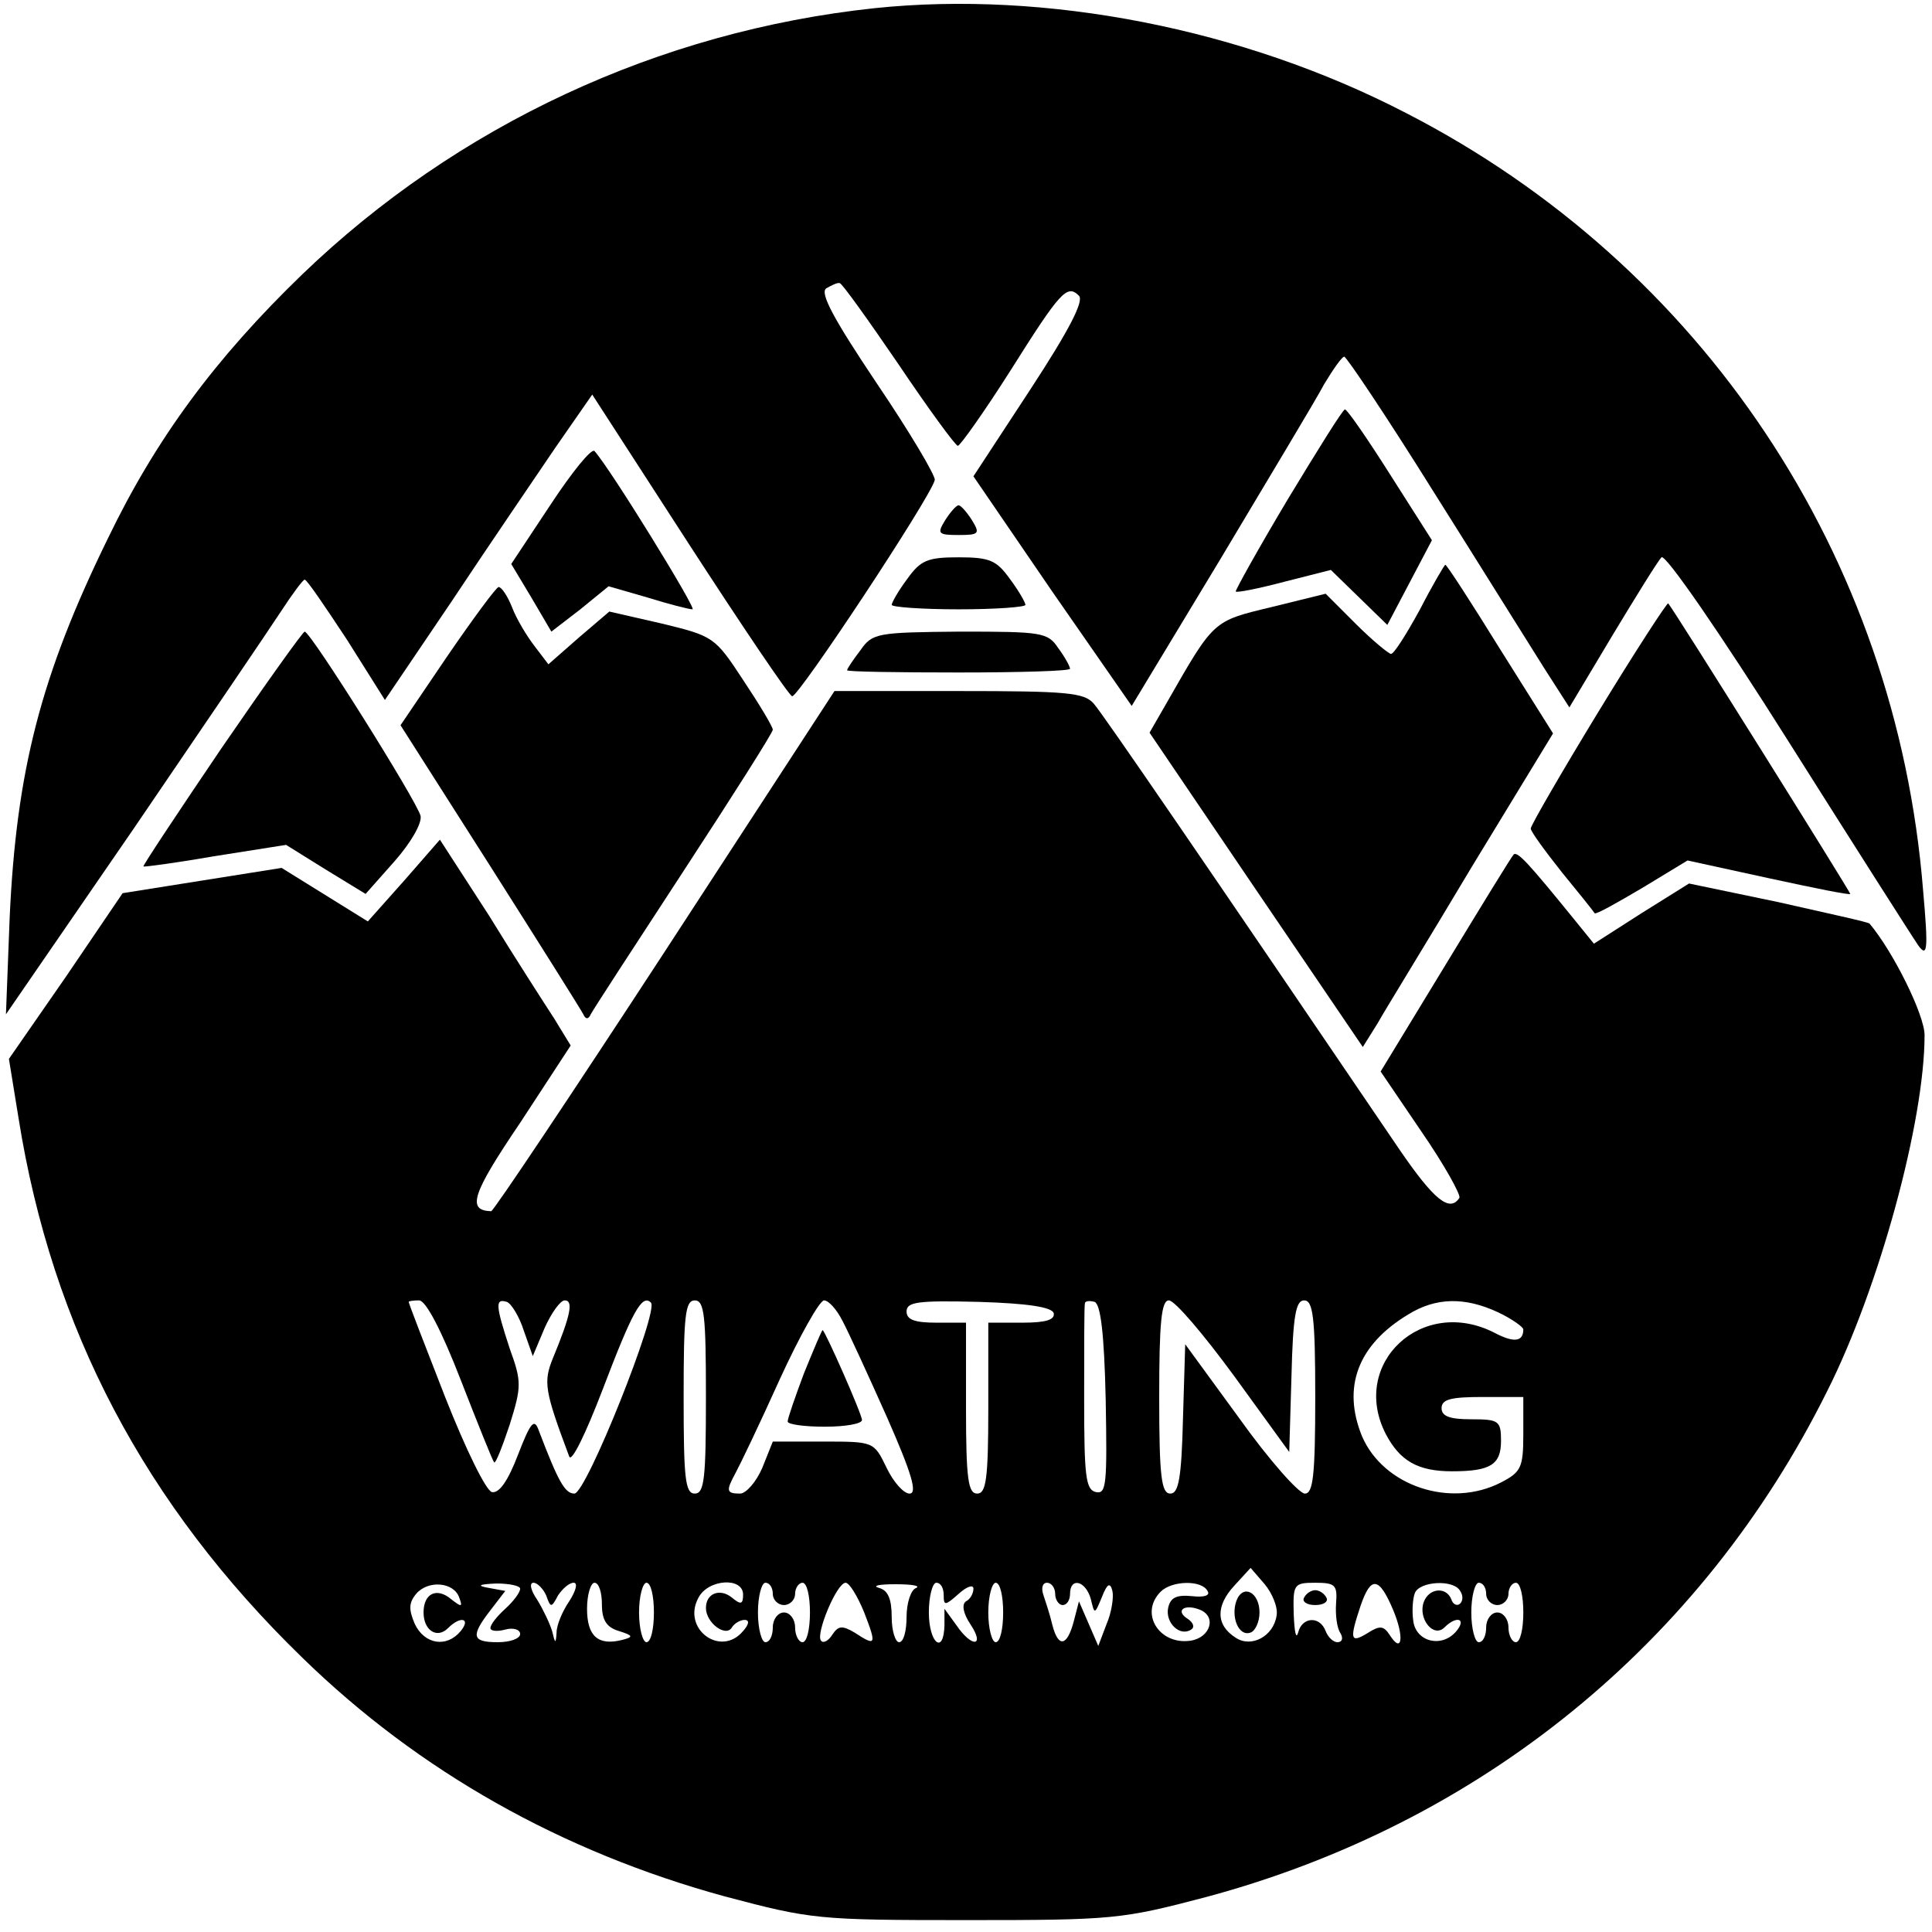 <?xml version="1.0" standalone="no"?>
<!DOCTYPE svg PUBLIC "-//W3C//DTD SVG 20010904//EN"
 "http://www.w3.org/TR/2001/REC-SVG-20010904/DTD/svg10.dtd">
<svg version="1.0" xmlns="http://www.w3.org/2000/svg"
 width="260pt" height="260pt" viewBox="0 0 260 260"
 preserveAspectRatio="xMidYMid meet">
<g transform="translate(0,260) scale(0.1,-0.1)"
fill="#000000" stroke="none">
<path d="M1177 2589 c-291 -31 -562 -158 -770 -358 -117 -113 -197 -221 -262
-356 -90 -184 -123 -312 -132 -510 l-5 -130 172 250 c94 138 183 269 198 292
15 23 29 42 32 43 3 0 28 -37 57 -81 l51 -81 90 133 c49 74 112 166 139 206
l50 72 130 -201 c72 -111 134 -203 139 -205 8 -2 186 267 192 291 1 6 -34 65
-78 130 -59 88 -77 122 -68 128 7 4 15 8 18 7 3 0 38 -49 79 -109 41 -61 77
-110 80 -110 3 0 35 45 70 100 68 108 77 118 93 102 7 -7 -13 -46 -66 -127
l-76 -116 106 -155 107 -154 119 197 c65 109 129 215 140 236 12 20 24 37 27
37 3 0 58 -82 121 -183 63 -100 129 -206 148 -236 l34 -53 58 97 c32 53 61
100 66 105 5 5 79 -102 171 -248 89 -141 168 -265 175 -275 12 -16 13 -4 6 75
-36 450 -297 841 -696 1046 -220 114 -485 165 -715 141z"/>
<path d="M1733 1928 c-40 -67 -71 -123 -70 -124 1 -2 31 4 65 13 l63 16 38
-37 38 -37 30 57 30 57 -56 88 c-31 49 -58 88 -61 88 -3 0 -37 -55 -77 -121z"/>
<path d="M741 1921 l-53 -80 27 -45 27 -46 39 30 38 31 52 -15 c29 -9 56 -16
61 -16 6 0 -111 190 -132 213 -4 4 -30 -28 -59 -72z"/>
<path d="M1272 1900 c-11 -18 -10 -20 18 -20 28 0 29 2 18 20 -7 11 -15 20
-18 20 -3 0 -11 -9 -18 -20z"/>
<path d="M1221 1821 c-12 -16 -21 -32 -21 -35 0 -3 41 -6 90 -6 50 0 90 3 90
6 0 3 -9 19 -21 35 -18 25 -27 29 -69 29 -42 0 -51 -4 -69 -29z"/>
<path d="M1911 1780 c-18 -33 -35 -60 -39 -60 -3 0 -25 18 -47 40 l-41 41 -73
-18 c-79 -19 -77 -17 -141 -129 l-23 -40 143 -211 144 -212 20 32 c10 18 68
112 127 211 l109 179 -71 113 c-39 63 -72 114 -74 114 -1 0 -17 -27 -34 -60z"/>
<path d="M602 1717 l-63 -93 121 -190 c66 -104 122 -193 125 -199 3 -7 7 -7
10 0 3 6 59 92 125 193 66 101 120 186 120 190 0 4 -18 34 -40 67 -38 58 -40
59 -110 76 l-70 16 -41 -35 -41 -36 -19 25 c-10 13 -24 36 -30 52 -6 15 -14
27 -18 27 -3 0 -34 -42 -69 -93z"/>
<path d="M2151 1642 c-50 -82 -91 -153 -91 -157 0 -4 19 -30 42 -59 23 -28 43
-53 44 -55 2 -2 30 14 64 34 l61 37 110 -24 c60 -13 109 -23 109 -21 0 3 -239
385 -245 391 -1 2 -44 -64 -94 -146z"/>
<path d="M298 1593 c-59 -87 -106 -158 -105 -159 1 -1 45 5 97 14 l95 15 53
-33 54 -33 39 44 c22 25 37 51 35 61 -5 20 -148 248 -156 248 -3 -1 -53 -71
-112 -157z"/>
<path d="M1158 1725 c-10 -13 -18 -25 -18 -27 0 -2 68 -3 150 -3 83 0 150 2
150 5 0 3 -7 16 -16 28 -14 21 -22 22 -132 22 -112 -1 -118 -2 -134 -25z"/>
<path d="M895 1320 c-126 -193 -231 -350 -234 -350 -33 1 -26 23 39 119 l68
104 -22 36 c-13 20 -53 82 -88 139 l-66 102 -48 -55 -49 -55 -58 36 -58 36
-107 -17 -107 -17 -76 -112 -77 -111 13 -80 c45 -283 170 -520 382 -726 157
-153 349 -261 568 -321 117 -31 125 -32 325 -32 198 0 209 1 323 31 369 99
667 341 836 681 70 139 131 363 131 479 0 27 -42 112 -74 150 -1 2 -57 14
-123 29 l-120 25 -64 -40 -64 -41 -30 37 c-57 70 -73 88 -78 83 -3 -3 -44 -70
-92 -149 l-87 -143 55 -81 c31 -45 53 -85 51 -89 -13 -20 -34 -3 -80 64 -262
386 -399 586 -412 601 -13 15 -36 17 -182 17 l-167 0 -228 -350z m-275 -577
c23 -59 43 -109 45 -111 2 -2 11 21 21 51 16 51 16 58 0 102 -19 58 -20 68 -4
63 6 -2 17 -20 23 -39 l12 -34 16 38 c9 20 21 37 27 37 12 0 8 -20 -16 -78
-13 -32 -11 -44 22 -132 3 -9 22 30 45 90 40 105 53 129 65 117 11 -11 -87
-257 -103 -257 -13 0 -22 17 -48 85 -6 17 -11 11 -28 -33 -13 -34 -25 -52 -35
-50 -8 2 -35 57 -63 128 -27 69 -49 126 -49 128 0 1 6 2 14 2 9 0 30 -40 56
-107z m330 -23 c0 -109 -2 -130 -15 -130 -13 0 -15 21 -15 130 0 109 2 130 15
130 13 0 15 -21 15 -130z m184 102 c8 -15 35 -74 60 -130 33 -75 41 -102 30
-102 -8 0 -22 16 -31 35 -17 35 -17 35 -85 35 l-68 0 -14 -35 c-8 -19 -22 -35
-30 -35 -19 0 -19 4 -6 28 5 9 32 65 59 125 27 59 54 107 60 107 6 0 17 -12
25 -28z m284 11 c2 -9 -10 -13 -42 -13 l-46 0 0 -115 c0 -96 -3 -115 -15 -115
-12 0 -15 19 -15 115 l0 115 -40 0 c-29 0 -40 4 -40 15 0 13 15 15 97 13 66
-2 98 -7 101 -15z m70 -117 c2 -113 1 -127 -13 -124 -14 3 -16 21 -16 126 0
67 0 125 1 128 0 3 6 4 13 2 8 -3 13 -41 15 -132z m173 32 l74 -102 3 102 c2
82 6 102 17 102 12 0 15 -22 15 -130 0 -107 -3 -130 -14 -130 -8 0 -48 45 -88
101 l-73 100 -3 -100 c-2 -81 -6 -101 -17 -101 -12 0 -15 22 -15 130 0 101 3
130 13 130 8 0 47 -46 88 -102z m355 86 c19 -9 34 -20 34 -23 0 -17 -13 -18
-38 -5 -98 51 -196 -41 -147 -136 19 -36 43 -50 89 -50 52 0 66 9 66 41 0 27
-3 29 -40 29 -29 0 -40 4 -40 15 0 12 13 15 55 15 l55 0 0 -50 c0 -45 -3 -51
-30 -65 -68 -35 -158 -5 -187 62 -27 66 -6 123 62 164 37 23 76 24 121 3z
m-298 -408 c-4 -28 -34 -44 -55 -30 -27 17 -27 43 -2 70 l22 24 19 -22 c10
-12 18 -31 16 -42z m-1100 24 c5 -13 3 -13 -11 -2 -19 16 -37 8 -37 -18 0 -24
18 -36 33 -21 17 17 31 13 17 -4 -19 -23 -49 -18 -62 10 -8 19 -8 28 2 40 16
19 51 16 58 -5z m82 12 c0 -5 -9 -17 -20 -27 -11 -10 -20 -21 -20 -26 0 -4 9
-5 20 -2 11 3 20 0 20 -6 0 -6 -13 -11 -30 -11 -35 0 -37 8 -10 43 l20 26 -22
4 c-17 3 -14 5 10 6 17 0 32 -3 32 -7z m35 -9 c6 -17 7 -17 16 0 6 9 15 17 21
17 6 0 3 -11 -6 -25 -9 -13 -17 -32 -17 -42 -1 -16 -2 -15 -6 2 -3 10 -12 29
-20 42 -9 13 -11 23 -5 23 5 0 13 -8 17 -17z m75 -12 c0 -21 6 -31 23 -36 19
-6 20 -8 4 -12 -32 -8 -47 5 -47 42 0 19 5 35 10 35 6 0 10 -13 10 -29z m70
-11 c0 -22 -4 -40 -10 -40 -5 0 -10 18 -10 40 0 22 5 40 10 40 6 0 10 -18 10
-40z m120 24 c0 -13 -3 -14 -15 -4 -16 13 -35 6 -35 -14 0 -20 27 -40 35 -26
3 5 11 10 17 10 7 0 6 -6 -2 -15 -30 -36 -83 3 -60 45 13 25 60 28 60 4z m40
1 c0 -8 7 -15 15 -15 8 0 15 7 15 15 0 8 5 15 10 15 6 0 10 -18 10 -40 0 -22
-4 -40 -10 -40 -5 0 -10 9 -10 20 0 11 -7 20 -15 20 -8 0 -15 -9 -15 -20 0
-11 -4 -20 -10 -20 -5 0 -10 18 -10 40 0 22 5 40 10 40 6 0 10 -7 10 -15z
m123 -25 c17 -44 16 -46 -13 -27 -17 10 -22 9 -30 -3 -5 -8 -12 -12 -15 -8 -8
8 21 78 33 78 5 0 16 -18 25 -40z m70 33 c-7 -2 -13 -20 -13 -39 0 -19 -4 -34
-10 -34 -5 0 -10 15 -10 34 0 24 -5 36 -17 39 -10 3 0 5 22 5 22 0 34 -2 28
-5z m37 -10 c0 -14 2 -14 20 2 11 10 20 13 20 7 0 -6 -4 -14 -10 -17 -6 -4 -4
-16 6 -31 20 -30 2 -32 -19 -1 l-16 22 0 -22 c-1 -41 -21 -24 -21 17 0 22 5
40 10 40 6 0 10 -7 10 -17z m80 -23 c0 -22 -4 -40 -10 -40 -5 0 -10 18 -10 40
0 22 5 40 10 40 6 0 10 -18 10 -40z m70 25 c0 -8 5 -15 10 -15 6 0 10 7 10 15
0 23 21 18 28 -7 5 -21 5 -21 15 3 7 18 11 20 14 8 2 -8 -1 -29 -8 -45 l-11
-29 -13 30 -13 30 -7 -27 c-9 -34 -21 -36 -29 -4 -3 13 -9 31 -12 40 -3 9 -1
16 5 16 6 0 11 -7 11 -15z m205 4 c4 -6 -4 -9 -21 -7 -21 2 -29 -2 -32 -16 -4
-20 16 -39 31 -29 5 3 3 9 -4 14 -18 11 -6 21 15 13 24 -9 15 -38 -12 -42 -42
-6 -69 37 -40 66 15 15 55 16 63 1z m173 -17 c-1 -15 1 -33 6 -40 4 -7 2 -12
-4 -12 -6 0 -13 7 -16 15 -8 21 -32 19 -37 -2 -3 -10 -5 1 -6 25 -1 40 0 42
29 42 27 0 30 -3 28 -28z m77 -9 c15 -36 12 -60 -5 -33 -8 12 -13 13 -30 2
-23 -14 -24 -8 -9 37 14 41 25 39 44 -6z m90 26 c4 -6 4 -13 0 -17 -4 -4 -10
-1 -12 6 -7 17 -30 15 -37 -4 -8 -22 13 -49 28 -34 16 16 30 12 16 -5 -19 -23
-54 -15 -58 13 -2 13 -1 30 2 38 6 16 52 19 61 3z m35 -4 c0 -8 7 -15 15 -15
8 0 15 7 15 15 0 8 5 15 10 15 6 0 10 -18 10 -40 0 -22 -4 -40 -10 -40 -5 0
-10 9 -10 20 0 11 -7 20 -15 20 -8 0 -15 -9 -15 -20 0 -11 -4 -20 -10 -20 -5
0 -10 18 -10 40 0 22 5 40 10 40 6 0 10 -7 10 -15z"/>
<path d="M1082 752 c-12 -32 -22 -61 -22 -65 0 -4 23 -7 50 -7 28 0 50 4 50 9
0 8 -50 121 -53 121 -1 0 -12 -26 -25 -58z"/>
<path d="M1664 446 c-8 -22 3 -49 19 -43 6 2 12 14 12 27 0 27 -22 39 -31 16z"/>
<path d="M1755 450 c-3 -5 3 -10 15 -10 12 0 18 5 15 10 -3 6 -10 10 -15 10
-5 0 -12 -4 -15 -10z"/>
</g>
</svg>
